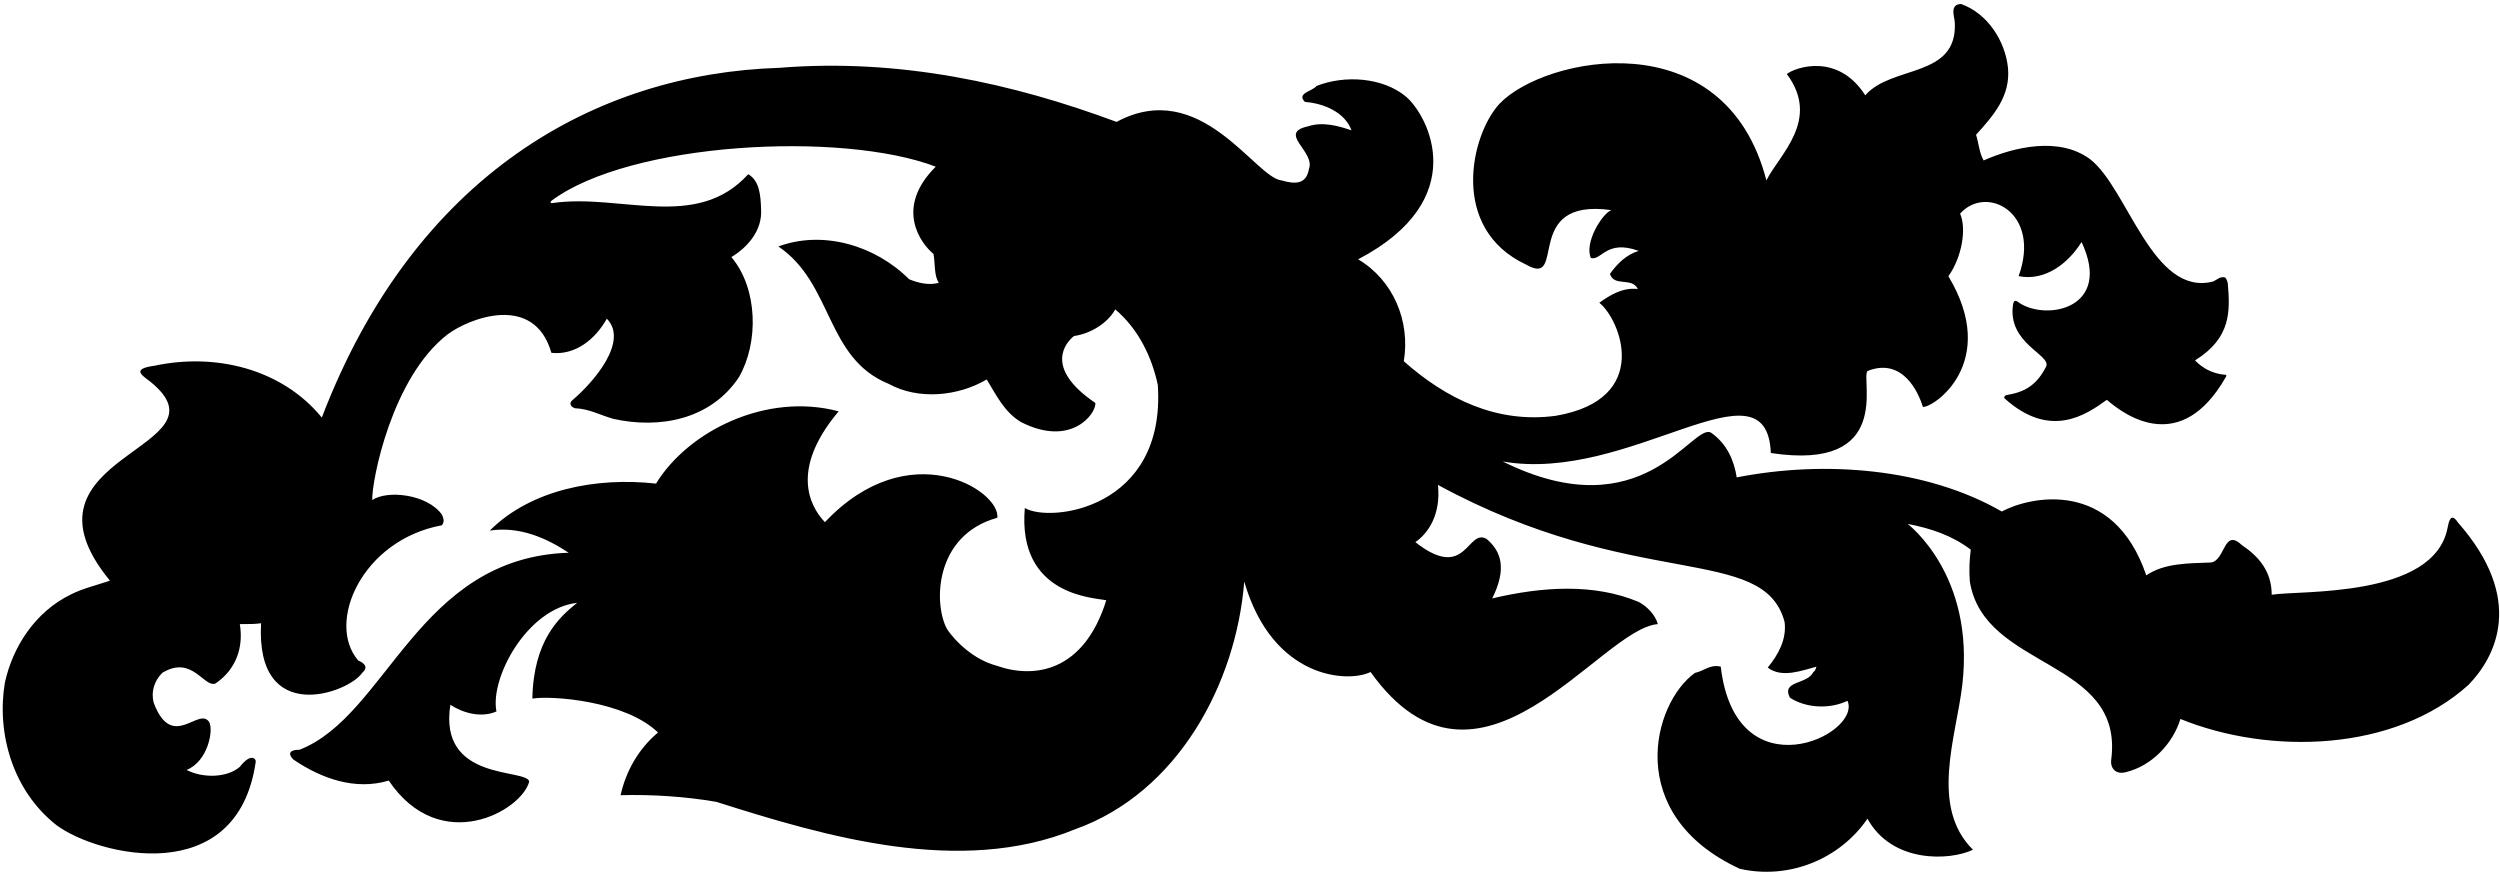 <?xml version="1.0" encoding="UTF-8"?>
<svg xmlns="http://www.w3.org/2000/svg" xmlns:xlink="http://www.w3.org/1999/xlink" width="564pt" height="197pt" viewBox="0 0 564 197" version="1.1">
<g id="surface1">
<path style=" stroke:none;fill-rule:nonzero;fill:rgb(0%,0%,0%);fill-opacity:1;" d="M 554.512 117.879 C 552.852 115.301 552.383 117.977 552.18 119.043 C 549.176 135.031 518.688 133.121 512.5 134.176 C 512.477 128.801 509.5 125.5 505.801 123 C 501.602 119 502.102 126.398 498.801 126.898 C 493.699 127.102 488.301 127 484.199 129.801 C 476.727 107.801 457.898 112 451.602 115.398 C 434.602 105.602 411.699 103.801 391.801 107.699 C 391.227 103.926 389.602 100.102 386 97.602 C 381.801 95.301 370.852 119.926 339 104.102 C 367.727 109.176 398.602 80.051 399.5 102.199 C 427.227 106.426 419.727 85.551 421.301 83.699 C 429.227 80.551 432.801 88.5 433.801 91.801 C 436.199 92 451.227 81.801 439.559 62.312 C 442.602 58.051 443.699 51.602 442.199 48.199 C 448.102 41.551 460.602 47.926 455.398 62.301 C 461.398 63.5 466.602 59.398 469.602 54.602 C 476.633 69.555 461.801 72.465 455.531 68.32 C 455.113 68.047 454.414 67.301 454.145 68.645 C 452.781 77.523 462.844 80.02 461.602 82.699 C 459.602 86.676 456.977 88.426 452.891 89.082 C 452.367 89.113 451.938 89.609 452.254 89.895 C 462.473 99.09 470.496 93.691 475.301 90.199 C 479.68 94.012 492.094 102.625 502.094 85.145 C 502.664 84.363 501.734 84.543 501.406 84.496 C 499.105 84.156 496.973 83.16 495.199 81.301 C 503.477 76.176 503.09 70.023 502.59 63.926 C 502.488 63.426 502.301 62.898 502 62.602 C 500.801 62.301 500.199 63.102 499.301 63.5 C 485.602 67.051 480 42.398 471.5 35.898 C 464.602 30.801 454.5 33.102 447.5 36.199 C 446.5 34.398 446.398 32.301 445.801 30.398 C 449.801 26 453.602 21.602 453 15.301 C 452.398 9.301 448.398 3 442.398 0.898 C 439.801 1 440.898 3.699 441 5 C 441.699 17.699 426.801 14.602 420.801 21.5 C 414.602 11.801 405 15.199 403.102 16.699 C 410.852 27.051 401.301 35 398.5 40.699 C 389.102 4.301 348.352 12.801 338.301 23.398 C 331.852 30.301 326.852 51.551 344.301 59.699 C 353.699 65.102 343.102 44.551 363.5 47.398 C 361.352 48.301 357.398 54.801 358.898 58.199 C 361.301 58.898 362.352 53.926 369.699 56.602 C 367 57.398 364.898 59.398 363.199 61.801 C 364.199 64.801 368.102 62.426 369.5 65.199 C 366 64.801 363.199 66.602 360.801 68.301 C 365.5 72 372.852 90.051 351 93.801 C 337.699 95.602 326.301 90 316.699 81.5 C 318.199 72.398 314.301 63.199 306.398 58.5 C 332.102 45.051 322.301 26.199 317.199 21.801 C 311.898 17.398 303.301 16.898 297 19.398 C 296.102 20.602 292.398 21 294.398 23 C 298.602 23.301 303.398 25.301 304.898 29.398 C 301.898 28.398 298.398 27.398 295.102 28.5 C 288.102 30 296.801 34.199 295.301 38.102 C 294.699 41.699 292.102 41.551 289.102 40.699 C 283.102 40.051 270.852 17.301 251.898 27.5 C 228.5 18.801 202.898 13.102 175.801 15.301 C 134.5 16.602 93.602 39.301 72.602 94.199 C 63.5 83.102 48.5 79.602 34.898 82.5 C 29.785 83.203 31.742 84.48 33.922 86.117 C 52.852 101.426 1.352 102.426 24.801 131 C 21.898 132 18.801 132.699 16 134.102 C 8 138 2.898 145.801 1.102 154 C -0.801 165.301 2.801 178.398 12.801 186.199 C 22 193 53.602 200.801 57.699 171.801 C 57.727 171.051 56.477 169.926 54.102 173 C 51.102 175.602 45.5 175.5 42.102 173.699 C 46.852 171.801 48.227 164.801 47.199 162.898 C 44.852 159.301 38.852 169.551 34.699 158.602 C 34 156.102 34.801 153.602 36.602 151.801 C 43.352 147.676 46 155.199 48.602 154.199 C 53.199 151.102 55 146.102 54.102 140.801 C 56.227 140.801 57.602 140.801 58.898 140.602 C 57.602 164.051 78.727 156.301 81.699 151.801 C 83.199 150.5 82.199 149.602 80.801 149 C 73.477 140.426 81.727 121.801 99.699 118.5 C 100.301 117.699 100.102 117.051 99.699 116.102 C 96.352 111.426 87.273 110.523 83.977 112.824 C 83.852 108.426 88.398 85.199 100.898 75.5 C 105.602 71.898 120.477 65.926 124.398 79.602 C 129.898 80.199 134.398 76.398 136.898 71.898 C 141.852 76.926 134.102 86.102 129 90.398 C 128.352 91.051 128.801 91.801 129.699 92.102 C 132.898 92.199 135.5 93.699 138.398 94.5 C 148.801 96.801 160.301 94.699 166.699 85.102 C 171.199 77.301 171 65.102 165 58 C 168.801 55.699 172 51.898 171.699 47.199 C 171.602 44.199 171.398 40.801 168.801 39.301 C 157.102 52.199 140 43.602 124.699 45.801 C 124.164 45.926 124.102 45.613 124.398 45.301 C 142.102 32.051 189.898 29.5 211.102 37.602 C 201.727 46.926 207.727 54.926 210.602 57.301 C 211 59.5 210.699 62.199 211.801 63.801 C 209.602 64.398 207.301 63.898 205.102 63 C 197.398 55.301 185.602 51.898 175.602 55.602 C 188 64 186.199 80.801 200.5 86.602 C 207.199 90.301 216.199 89.398 222.602 85.602 C 224.699 89 226.5 92.898 230.301 95.199 C 241.727 101.051 247.398 93.199 247.102 90.898 C 235.352 82.926 240.5 77.199 242.301 75.801 C 246 75.301 249.898 72.898 251.602 69.801 C 256.801 74.199 259.801 80.398 261.199 86.801 C 263.102 114.926 236.801 118 231.199 114.602 C 229.477 134.551 247.074 134.824 249.574 135.426 C 244.562 151.473 233.469 153.262 224.734 150.152 C 219.727 148.801 215.605 144.816 213.699 142 C 210.602 136.551 210.602 120.801 225 116.801 C 225.727 110.676 205.102 97.676 186.102 117.801 C 184.301 115.898 176.852 107.426 189.199 92.801 C 172.852 88.426 155.199 97.301 148 109.102 C 134.602 107.602 119.801 110.398 110.5 119.699 C 117.227 118.676 123.301 121.398 128.301 124.699 C 94.199 125.766 87.387 161.461 67.559 169.145 C 63.977 169.176 65.98 171.211 66.277 171.41 C 72.434 175.582 80.066 178.391 87.699 176.102 C 99.352 193.301 117.727 182.926 119.398 176.301 C 118.727 173.301 98.852 176.426 101.602 159 C 104.5 160.898 108.602 162 112 160.5 C 110.5 153 118.852 137.301 130.199 136 C 126.199 139.199 120.352 144.426 120.102 157.602 C 124.398 156.898 140.977 158.051 148.449 165.25 C 144.051 168.949 141.227 173.926 140 179.398 C 147 179.199 154.699 179.699 161.602 180.898 C 186.199 188.699 216.602 197.699 242.5 187.102 C 265.801 178.801 278.898 154.102 280.699 131.199 C 287.102 153.301 304.199 154.102 309.199 151.602 C 333.602 185.801 360.898 141.801 374 140.801 C 373.5 138.801 371.602 136.801 369.699 135.801 C 359.699 131.602 348.102 132.301 336.648 135 C 339.977 128.301 338.699 124.398 335.398 121.602 C 331 119 330.852 131.426 319.301 122.301 C 322.227 120.301 325.102 116.051 324.398 109.398 C 368.852 133.551 397.852 122.551 402.602 140.301 C 403.102 144.199 401.199 147.699 398.801 150.602 C 402 153.102 406.699 151.199 409.801 150.398 C 409.602 150.801 409.602 151.301 409.102 151.602 C 407.699 154.5 401.801 153.5 403.801 157.398 C 407.5 159.801 412.801 160 416.801 158.102 C 420.102 165.801 391.602 179.301 388.199 150.398 C 385.801 149.801 384.398 151.398 382.398 151.801 C 372.852 158.551 366.102 183.801 392.5 196 C 403.5 198.5 415 193.898 421.301 184.699 C 426.852 194.801 439.898 194.199 445.102 191.699 C 435.301 182 441.301 166.301 442.699 154.5 C 445.602 129.551 430.398 118.301 430.398 118.199 C 435.602 119.199 440.398 120.801 444.602 124 C 444.301 126.5 444.199 128.602 444.398 131.199 C 447.602 151.199 479.199 148.5 476.301 171.301 C 476 173.398 477.398 174.801 479.602 174.199 C 485.398 172.801 490.199 167.801 491.898 162.199 C 512.102 170.398 540.199 169.602 556.898 154.5 C 563.035 148.176 569.766 135.191 554.512 117.879 "/>
</g>
</svg>
